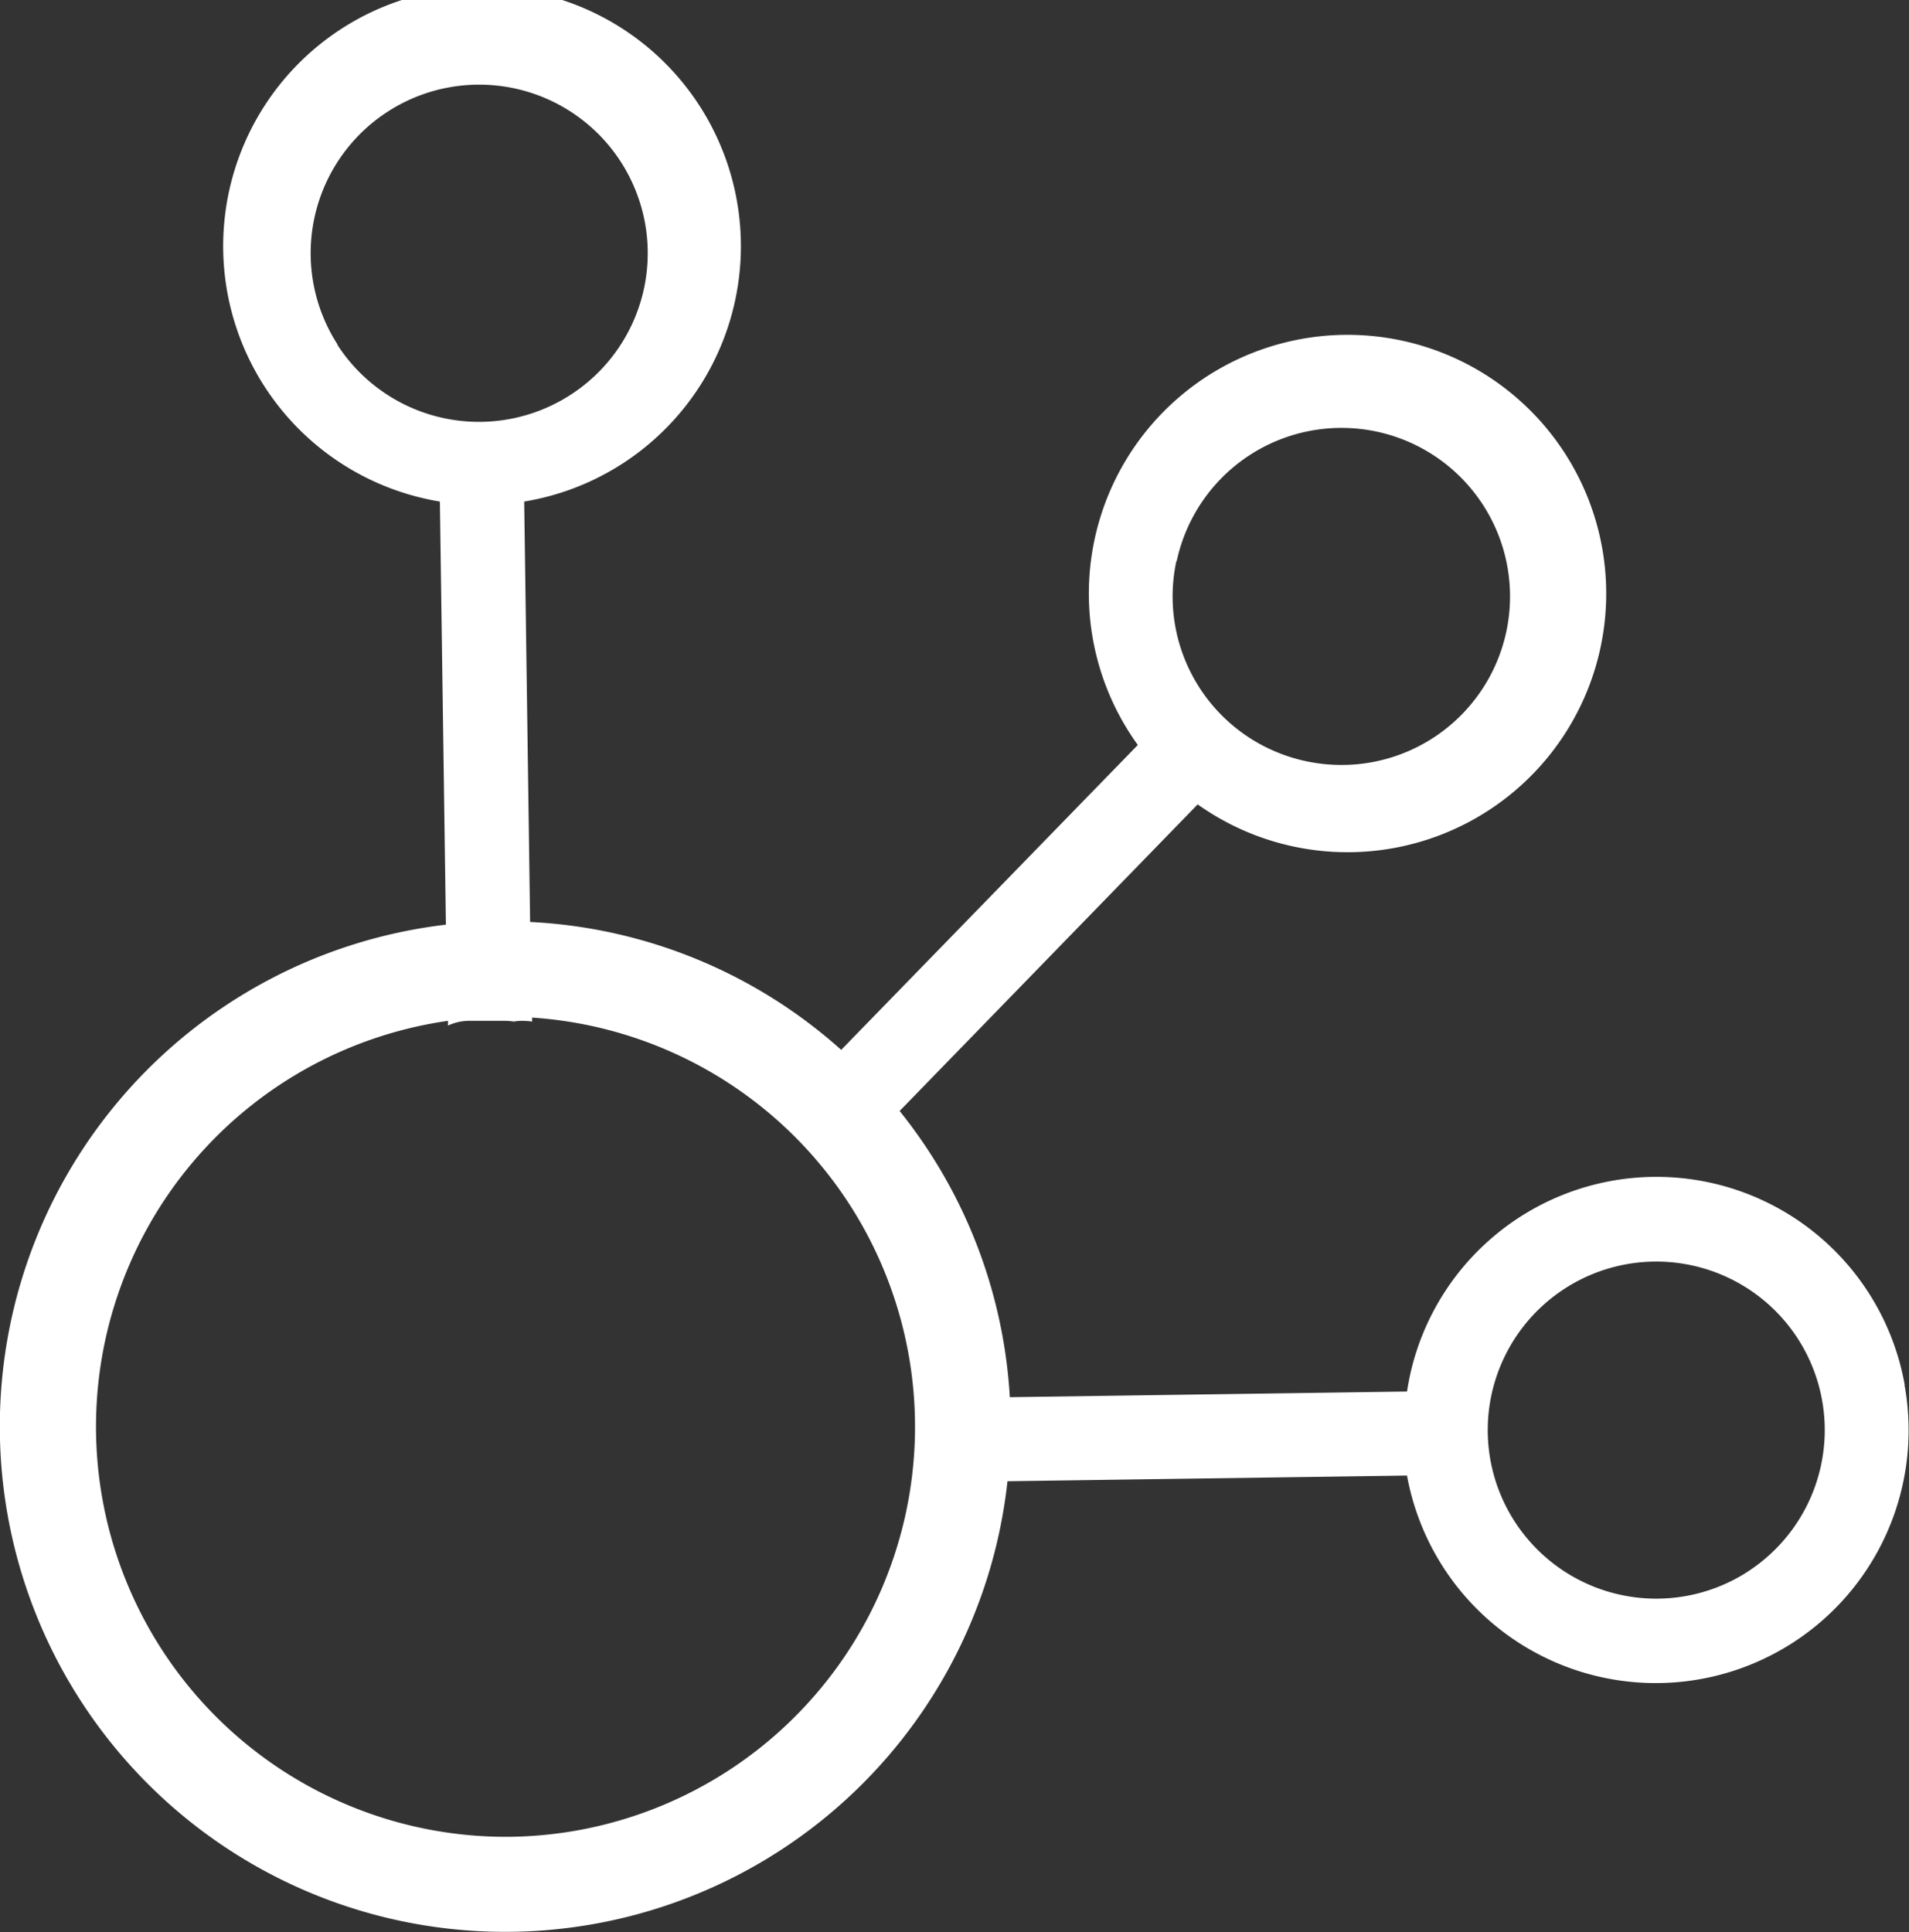 <svg xmlns="http://www.w3.org/2000/svg" id="prefix__DPOS_VOTING_ICON_WHITE" width="21.239" height="21.497" data-name="DPOS VOTING ICON WHITE" viewBox="0 0 21.239 21.497">
    <rect x="0" y="0" width="21.239" height="21.497" fill="#333333" stroke="none"/>
    <path id="prefix__DPOS_VOTING_ICON_WHITE-2" d="M406.376 9166.691a2.806 2.806 0 0 0-5.538.07l-4.419.063a5.6 5.6 0 0 0-1.226-3.184l3.316-3.411a2.878 2.878 0 1 0-.666-.661l-3.3 3.392a5.6 5.6 0 0 0-3.461-1.423l-.066-4.677a2.88 2.88 0 1 0-.938 0l.067 4.707a5.622 5.622 0 1 0 6.248 6.192l4.445-.063a2.813 2.813 0 0 0 5.535-1.009zm-8.1-9.169a1.875 1.875 0 1 1 1.441 2.227 1.874 1.874 0 0 1-1.445-2.227zm-9.335-2.407a1.875 1.875 0 1 1 2.593.556 1.876 1.876 0 0 1-2.597-.556zm1.87 16.6a4.562 4.562 0 0 1-.643-9.078v.053a.556.556 0 0 1 .239-.053h.4a.7.7 0 0 1 .092.008.766.766 0 0 1 .079-.008.865.865 0 0 1 .126.008v-.044a4.562 4.562 0 0 1-.294 9.114zm13.818-2.95a1.875 1.875 0 1 1 .556-2.594 1.876 1.876 0 0 1-.56 2.596z" data-name="DPOS VOTING ICON WHITE" transform="translate(-385.184 -9151.28)" style="fill:#fff"/>
</svg>
